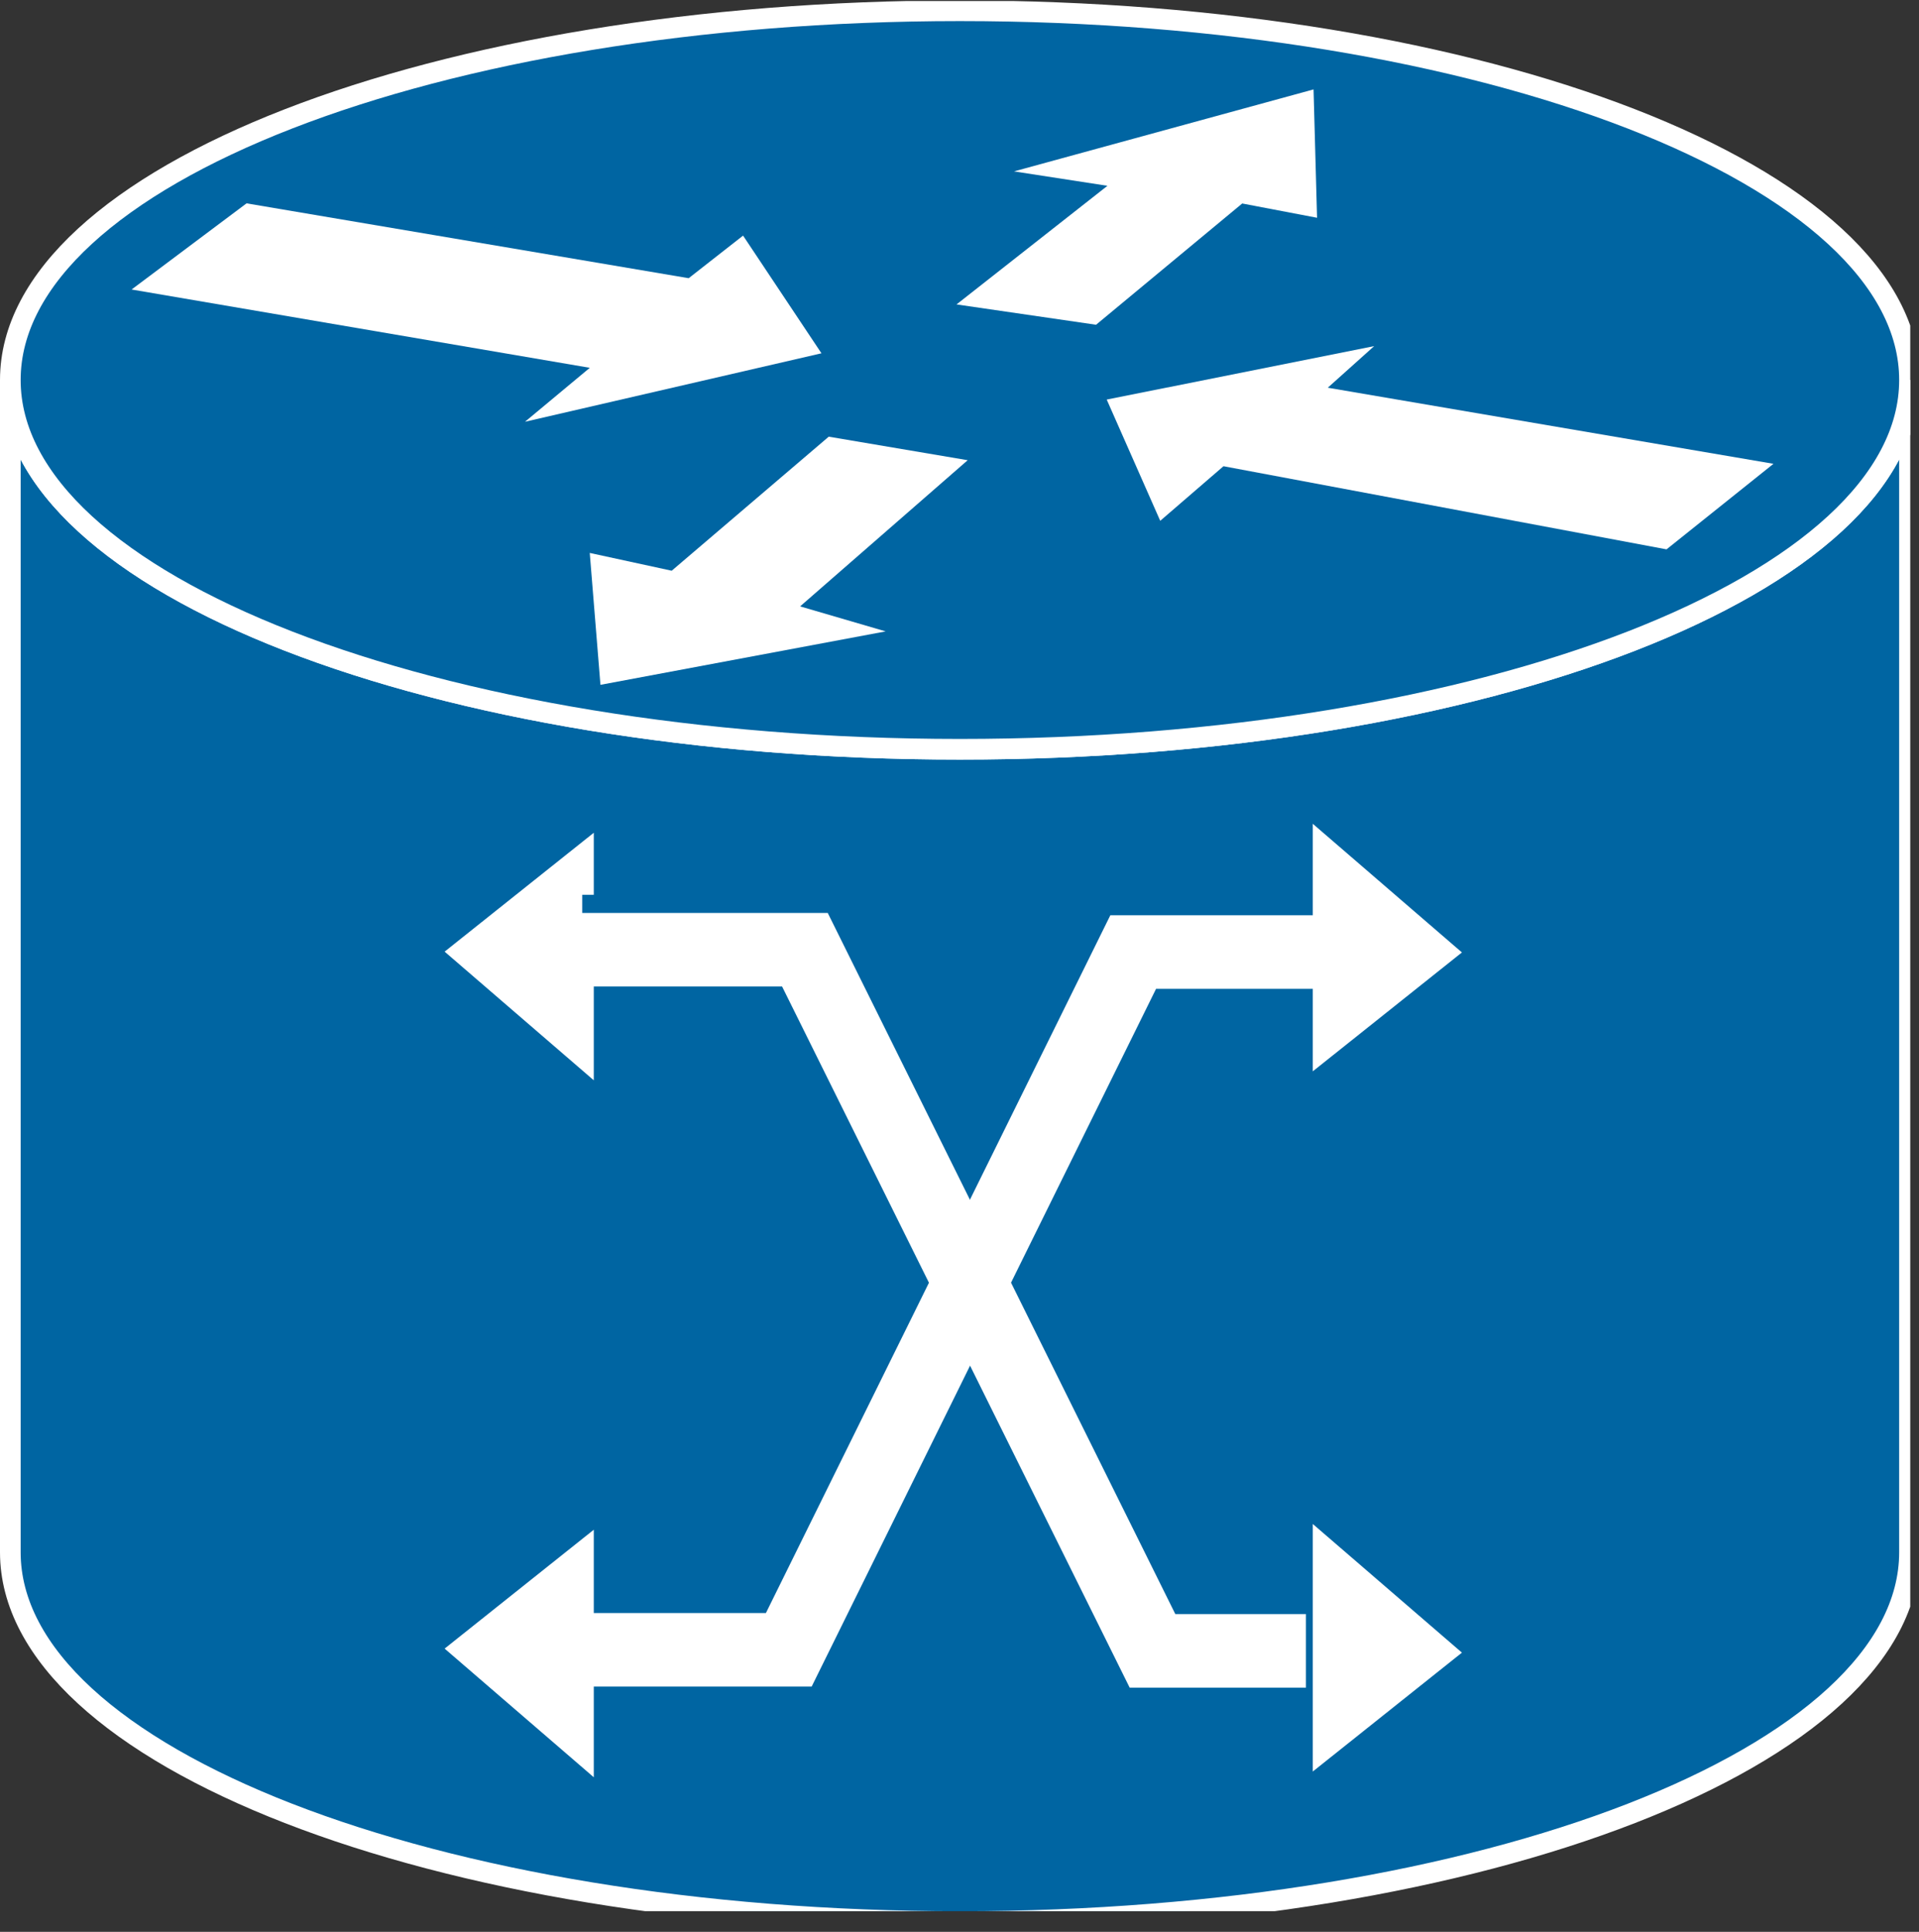 <?xml version="1.0" encoding="UTF-8" standalone="no"?>
<svg
   xmlns:dc="http://purl.org/dc/elements/1.1/"
   xmlns:cc="http://creativecommons.org/ns#"
   xmlns:rdf="http://www.w3.org/1999/02/22-rdf-syntax-ns#"
   xmlns:svg="http://www.w3.org/2000/svg"
   xmlns="http://www.w3.org/2000/svg"
   viewBox="0 0 49.547 49.88"
   height="49.88"
   width="49.547"
   xml:space="preserve"
   id="svg2"
   version="1.1"><rect x="0" y="0" width="49.547" height="49.88" fill="#333333" stroke="none"/><defs
     id="defs6"><clipPath
       id="clipPath20"
       clipPathUnits="userSpaceOnUse"><path
         id="path18"
         d="M 0,4 V 374 H 370 V 4 Z" /></clipPath><clipPath
       id="clipPath38"
       clipPathUnits="userSpaceOnUse"><path
         id="path36"
         d="m 224.727,273.313 -10.364,23.484 51.797,10.351 -8.98,-8.054 86.328,-14.739 -20.715,-16.57 -85.813,16.102 -12.253,-10.574" /></clipPath><clipPath
       id="clipPath50"
       clipPathUnits="userSpaceOnUse"><path
         id="path48"
         d="m 196.406,340.996 58.02,15.879 0.679,-24.863 -14.5,2.765 -28.308,-23.488 -27.024,3.938 29.231,22.976 -18.098,2.793" /></clipPath><clipPath
       id="clipPath60"
       clipPathUnits="userSpaceOnUse"><path
         id="path58"
         d="m 171.543,251.895 -55.242,-10.352 -2.071,25.547 15.875,-3.445 30.415,25.964 26.914,-4.558 -32.461,-28.313 16.57,-4.843" /></clipPath><clipPath
       id="clipPath72"
       clipPathUnits="userSpaceOnUse"><path
         id="path70"
         d="M 0,4 H 370 V 374 H 0 Z" /></clipPath></defs><g
     transform="matrix(1.333,0,0,-1.333,0,49.88)"
     id="g10"><g
       transform="scale(0.1)"
       id="g12"><g
         id="g14"><g
           clip-path="url(#clipPath20)"
           id="g16"><path
             id="path22"
             style="fill:#0065A2;fill-opacity:1;fill-rule:nonzero;stroke:none"
             d="m 369.855,300.586 c 0,-39.5 -82.343,-71.523 -183.925,-71.523 C 84.348,229.063 2,261.086 2,300.586 V 73.527 C 2,34.023 84.348,1.992 185.93,1.992 c 101.582,0 183.925,32.031 183.925,71.535 V 300.586" /><path
             id="path24"
             style="fill:none;stroke:#FFFFFF;stroke-width:4;stroke-linecap:butt;stroke-linejoin:miter;stroke-miterlimit:4;stroke-dasharray:none;stroke-opacity:1"
             d="m 369.855,300.586 c 0,-39.5 -82.343,-71.523 -183.925,-71.523 C 84.348,229.063 2,261.086 2,300.586 V 73.527 C 2,34.023 84.348,1.992 185.93,1.992 c 101.582,0 183.925,32.031 183.925,71.535 z" /><path
             id="path26"
             style="fill:#0065A2;fill-opacity:1;fill-rule:nonzero;stroke:none"
             d="m 185.93,229.063 c 101.582,0 183.925,32.023 183.925,71.523 0,39.512 -82.343,71.523 -183.925,71.523 C 84.348,372.109 2,340.098 2,300.586 c 0,-39.5 82.348,-71.523 183.93,-71.523" /><path
             id="path28"
             style="fill:none;stroke:#FFFFFF;stroke-width:4;stroke-linecap:butt;stroke-linejoin:miter;stroke-miterlimit:4;stroke-dasharray:none;stroke-opacity:1"
             d="m 185.93,229.063 c 101.582,0 183.925,32.023 183.925,71.523 0,39.512 -82.343,71.523 -183.925,71.523 C 84.348,372.109 2,340.098 2,300.586 c 0,-39.5 82.348,-71.523 183.93,-71.523 z" /><path
             id="path30"
             style="fill:#0065A2;fill-opacity:1;fill-rule:nonzero;stroke:none"
             d="m 163.945,304.395 -14.504,24.16 -7.586,2.07 -8.984,-6.895 -84.941,14.493 -26.934,-19.336 4.492,-7.676 22.266,16.691 85.637,-14.504 10.535,8.254 15.183,-22.785 4.836,5.528" /></g></g><g
         id="g32"><g
           clip-path="url(#clipPath38)"
           id="g34"><path
             id="path40"
             style="fill:#0065A2;fill-opacity:1;fill-rule:nonzero;stroke:none"
             d="m 214.363,288.496 51.797,10.371 5.528,8.965 -6.219,4.152 -57.317,-13.117 6.211,-10.371" /><path
             id="path42"
             style="fill:#0065A2;fill-opacity:1;fill-rule:nonzero;stroke:none"
             d="m 347.656,287.129 -80.117,15.187 -10.351,-4.14 -0.008,-7.375 86.328,-14.727 4.148,11.055" /></g></g><g
         id="g44"><g
           clip-path="url(#clipPath50)"
           id="g46"><path
             id="path52"
             style="fill:#0065A2;fill-opacity:1;fill-rule:nonzero;stroke:none"
             d="m 199.172,334.777 57.32,15.887 4.145,5.52 -4.836,5.527 -66.297,-18.645 9.668,-8.289" /></g></g><g
         id="g54"><g
           clip-path="url(#clipPath60)"
           id="g56"><path
             id="path62"
             style="fill:#0065A2;fill-opacity:1;fill-rule:nonzero;stroke:none"
             d="m 108.699,273.313 v -13.821 l 21.406,-4.14 30.415,25.976 26.914,-4.57 7.593,10.363 -35.918,6.902 -30.379,-25.546 -20.031,4.836" /><path
             id="path64"
             style="fill:#0065A2;fill-opacity:1;fill-rule:nonzero;stroke:none"
             d="m 172.93,258.809 -17.957,-2.071 v -8.289 l 16.57,-4.836 9.668,8.282 -8.281,6.914" /></g></g><g
         id="g66"><g
           clip-path="url(#clipPath72)"
           id="g68"><path
             id="path74"
             style="fill:#FFFFFF;fill-opacity:1;fill-rule:nonzero;stroke:none"
             d="m 196.406,340.996 58.02,15.879 0.679,-24.863 -14.5,2.765 -28.308,-23.488 -27.024,3.938 29.231,22.976 -18.098,2.793" /><path
             id="path76"
             style="fill:#FFFFFF;fill-opacity:1;fill-rule:nonzero;stroke:none"
             d="m 224.727,273.313 -10.364,23.484 51.797,10.351 -8.98,-8.054 86.328,-14.739 -20.715,-16.57 -85.813,16.102 -12.253,-10.574" /><path
             id="path78"
             style="fill:#FFFFFF;fill-opacity:1;fill-rule:nonzero;stroke:none"
             d="m 171.543,251.895 -55.242,-10.352 -2.071,25.547 15.875,-3.445 30.415,25.964 26.914,-4.558 -32.461,-28.313 16.57,-4.843" /><path
             id="path80"
             style="fill:#FFFFFF;fill-opacity:1;fill-rule:nonzero;stroke:none"
             d="m 143.926,328.555 15.183,-22.793 -57.421,-13.262 12.55,10.449 -88.75,15.168 22.266,16.688 85.637,-14.5 10.535,8.25" /><path
             id="path82"
             style="fill:none;stroke:#0065A2;stroke-width:14.25;stroke-linecap:butt;stroke-linejoin:miter;stroke-miterlimit:4;stroke-dasharray:none;stroke-opacity:1"
             d="m 106.672,58.438 h 52.254 l 66.086,135.156 h 41.336" /><path
             id="path84"
             style="fill:#0065A2;fill-opacity:1;fill-rule:nonzero;stroke:none"
             d="m 252.949,217.813 v -47.95 l 28.899,23.028 -28.899,24.922" /><path
             id="path86"
             style="fill:#0065A2;fill-opacity:1;fill-rule:nonzero;stroke:none"
             d="M 114.934,33.75 V 81.699 L 86.043,58.672 114.934,33.75" /><path
             id="path88"
             style="fill:#FFFFFF;fill-opacity:1;fill-rule:nonzero;stroke:none"
             d="M 115.012,29.941 V 77.891 L 86.121,54.863 115.012,29.941" /><path
             id="path90"
             style="fill:#FFFFFF;fill-opacity:1;fill-rule:nonzero;stroke:none"
             d="M 254.277,214.629 V 166.68 l 28.887,23.027 -28.887,24.922" /><path
             id="path92"
             style="fill:#0065A2;fill-opacity:1;fill-rule:nonzero;stroke:none"
             d="m 114.934,168.75 v 47.949 L 86.043,193.672 114.934,168.75" /><path
             id="path94"
             style="fill:#FFFFFF;fill-opacity:1;fill-rule:nonzero;stroke:none"
             d="m 115.012,164.941 v 47.95 L 86.121,189.863 115.012,164.941" /><path
             id="path96"
             style="fill:none;stroke:#0065A2;stroke-width:14.25;stroke-linecap:butt;stroke-linejoin:miter;stroke-miterlimit:4;stroke-dasharray:none;stroke-opacity:1"
             d="M 267.305,57.93 H 222.383 L 155.051,193.75 h -42.278" /><path
             id="path98"
             style="fill:none;stroke:#FFFFFF;stroke-width:14.25;stroke-linecap:butt;stroke-linejoin:miter;stroke-miterlimit:4;stroke-dasharray:none;stroke-opacity:1"
             d="M 272.832,54.426 H 223.23 L 155.906,190.234 h -51.355" /><path
             id="path100"
             style="fill:none;stroke:#FFFFFF;stroke-width:14.25;stroke-linecap:butt;stroke-linejoin:miter;stroke-miterlimit:4;stroke-dasharray:none;stroke-opacity:1"
             d="m 104.863,54.629 h 47.918 l 66.711,135.156 h 51.922" /><path
             id="path102"
             style="fill:#0065A2;fill-opacity:1;fill-rule:nonzero;stroke:none"
             d="M 252.949,82.188 V 34.238 l 28.899,23.027 -28.899,24.922" /><path
             id="path104"
             style="fill:#FFFFFF;fill-opacity:1;fill-rule:nonzero;stroke:none"
             d="M 254.277,79.004 V 31.055 l 28.887,23.027 -28.887,24.922" /></g></g></g></g></svg>